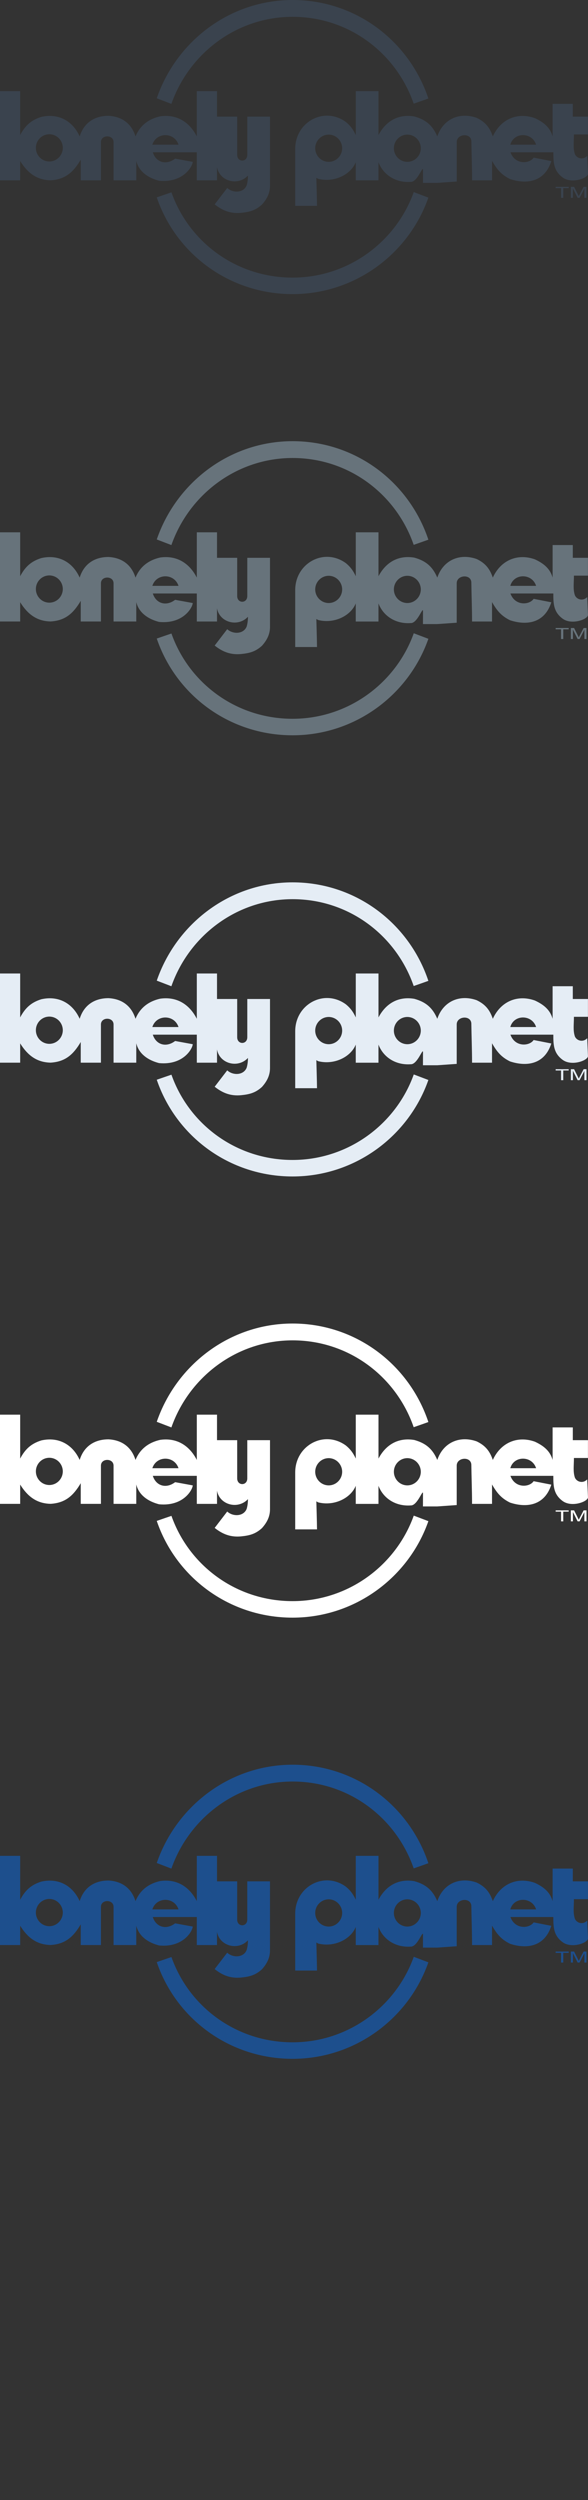<?xml version="1.0" encoding="utf-8"?>
<!-- Generator: Adobe Illustrator 17.0.0, SVG Export Plug-In . SVG Version: 6.00 Build 0)  -->
<!DOCTYPE svg PUBLIC "-//W3C//DTD SVG 1.1//EN" "http://www.w3.org/Graphics/SVG/1.1/DTD/svg11.dtd">
<svg version="1.1" id="Layer_1" xmlns:sketch="http://www.bohemiancoding.com/sketch/ns"
	 xmlns="http://www.w3.org/2000/svg" xmlns:xlink="http://www.w3.org/1999/xlink" x="0px" y="0px" width="32px" height="136px"
	 viewBox="0 0 32 136" enable-background="new 0 0 32 136" xml:space="preserve">
<rect x="0" y="0" width="32" height="136" fill="#333333" stroke="none"/>
<title>lp-logo</title>
<description>Created with Sketch (http://www.bohemiancoding.com/sketch)</description>
<g id="Brand" sketch:type="MSPage">
	<path id="lp-logo--lp-blue" sketch:type="MSShapeGroup" fill="#1D4F8D" d="M31.067,106.763v-0.599h0.176l0.212,0.424
		c0.02,0.04,0.034,0.069,0.042,0.089c0.01-0.022,0.025-0.054,0.049-0.097l0.217-0.417h0.155v0.599h-0.115v-0.502l-0.262,0.502
		h-0.105l-0.257-0.509v0.509H31.067z M30.534,106.763v-0.528H30.24v-0.071h0.708v0.071h-0.294v0.528H30.534z M15.919,111.102
		c-3.045,0-5.628-1.917-6.589-4.639L8.929,106.6l-0.398,0.138C9.579,109.82,12.49,112,15.921,112c3.413,0,6.326-2.203,7.392-5.249
		l-0.795-0.301C21.55,109.155,18.955,111.102,15.919,111.102z M10.489,104.805l-0.959-0.175c-0.486,0.371-1.039,0.21-1.215-0.344
		h2.395v1.525h1.099v-0.721c0.138,0.78,1.142,1.044,1.684,0.462c0,0.171-0.02,0.372-0.072,0.536
		c-0.174,0.421-0.755,0.421-1.056,0.139l-0.683,0.891c0.436,0.348,0.877,0.515,1.44,0.461c0.464-0.047,0.781-0.129,1.135-0.451
		c0.269-0.303,0.436-0.619,0.436-1.026v-3.757h-1.236v2.079c0,0.415-0.55,0.415-0.55,0v-2.079H11.81v-1.387h-1.099v2.464
		c-0.411-0.804-1.109-1.219-1.992-1.094c-0.634,0.143-1.101,0.497-1.345,1.094c-0.22-0.708-0.746-1.084-1.468-1.122
		c-0.765,0-1.34,0.378-1.57,1.122c-0.386-0.858-1.169-1.273-2.09-1.062c-0.553,0.175-0.873,0.468-1.148,0.987v-2.389H0v4.852h1.098
		v-1.05c0.412,0.666,0.919,1.033,1.655,1.048c0.784-0.047,1.23-0.422,1.641-1.123v1.125h1.099v-2.079c0-0.416,0.687-0.416,0.687,0
		v2.079h1.236v-1.057c0.138,0.575,0.633,0.923,1.241,1.08C9.985,105.96,10.482,105.038,10.489,104.805
		C10.489,104.805,10.482,105.038,10.489,104.805z M2.685,104.785c-0.405,0-0.733-0.333-0.733-0.742c0-0.407,0.328-0.74,0.733-0.74
		c0.404,0,0.733,0.333,0.733,0.74C3.418,104.452,3.089,104.785,2.685,104.785z M9.715,103.871H8.291
		C8.511,103.178,9.486,103.178,9.715,103.871z M31.957,104.48l-0.052,0.046c-0.206,0.169-0.512,0.092-0.618-0.141
		c-0.11-0.333-0.053-0.654-0.053-1.07h0.763v-0.97h-0.824v-0.694h-1.099v1.771c-0.137-0.49-0.486-0.772-0.965-0.994
		c-0.959-0.343-1.867,0.061-2.289,0.994c-0.167-0.49-0.413-0.79-0.881-1.012c-0.927-0.328-1.819,0.061-2.141,1.012
		c-0.255-0.597-0.617-0.911-1.251-1.087c-0.854-0.143-1.537,0.233-1.949,1.012v-2.389h-1.236v2.389
		c-0.137-0.293-0.283-0.501-0.534-0.708c-1.188-0.869-2.762-0.003-2.762,1.46v3.099h1.186c0-0.277-0.036-1.525-0.036-1.525
		l0.095,0.054c0.864,0.222,1.776-0.219,2.05-0.901v0.986h1.236v-0.986c0.274,0.715,0.965,1.126,1.754,1.069
		c0.365,0.024,0.668-0.924,0.669-0.653l-0.002,0.708h0.775l1.062-0.074v-2.148c0-0.447,0.758-0.518,0.796-0.061
		c0.009,0.703,0.039,1.451,0.039,2.144h1.087v-1.057c0.274,0.48,0.515,0.758,0.979,0.987c0.918,0.303,1.889,0.155,2.247-0.976
		l-0.962-0.188c-0.222,0.337-1.011,0.403-1.263-0.291h2.335c0,0.554,0.011,1.005,0.507,1.37c0.497,0.365,1.389,0.029,1.378-0.207
		L31.957,104.48z M17.888,104.805c-0.404,0-0.734-0.334-0.734-0.741c0-0.406,0.33-0.741,0.734-0.741s0.733,0.335,0.733,0.741
		C18.622,104.471,18.292,104.805,17.888,104.805z M22.168,104.805c-0.404,0-0.733-0.334-0.733-0.741
		c0-0.406,0.328-0.741,0.733-0.741c0.404,0,0.733,0.335,0.733,0.741C22.902,104.471,22.572,104.805,22.168,104.805z M27.772,103.871
		c0.191-0.694,1.182-0.694,1.404,0H27.772z M15.925,96.915c3.045,0,5.629,1.951,6.589,4.725l0.401-0.14l0.398-0.141
		C22.264,98.22,19.355,96,15.922,96c-3.412,0-6.326,2.244-7.391,5.347l0.796,0.305C10.293,98.897,12.889,96.915,15.925,96.915z"/>
	<path id="lp-logo--white" sketch:type="MSShapeGroup" fill="#FFFFFF" d="M31.067,82.763v-0.599h0.176l0.212,0.424
		c0.02,0.04,0.034,0.069,0.042,0.089c0.01-0.022,0.025-0.054,0.049-0.097l0.217-0.417h0.155v0.599h-0.115v-0.502l-0.262,0.502
		h-0.105l-0.257-0.509v0.509H31.067z M30.534,82.763v-0.528H30.24v-0.071h0.708v0.071h-0.294v0.528H30.534z M15.919,87.102
		c-3.045,0-5.628-1.917-6.589-4.639L8.929,82.6l-0.398,0.138C9.579,85.82,12.49,88,15.921,88c3.413,0,6.326-2.203,7.392-5.249
		l-0.795-0.301C21.55,85.155,18.955,87.102,15.919,87.102z M10.489,80.805L9.531,80.63c-0.486,0.371-1.039,0.21-1.215-0.344h2.395
		v1.525h1.099v-0.721c0.138,0.78,1.142,1.044,1.684,0.462c0,0.171-0.02,0.372-0.072,0.536c-0.174,0.421-0.755,0.421-1.056,0.139
		l-0.683,0.891c0.436,0.348,0.877,0.515,1.44,0.461c0.464-0.047,0.781-0.129,1.135-0.451c0.269-0.303,0.436-0.619,0.436-1.026
		v-3.757h-1.236v2.079c0,0.415-0.55,0.415-0.55,0v-2.079H11.81v-1.387h-1.099v2.464c-0.411-0.804-1.109-1.219-1.992-1.094
		c-0.634,0.143-1.101,0.497-1.345,1.094c-0.22-0.708-0.746-1.084-1.468-1.122c-0.765,0-1.34,0.378-1.57,1.122
		c-0.386-0.858-1.169-1.273-2.09-1.062c-0.553,0.175-0.873,0.468-1.148,0.987v-2.389H0v4.852h1.098v-1.05
		c0.412,0.666,0.919,1.033,1.655,1.048c0.784-0.047,1.23-0.422,1.641-1.123v1.125h1.099v-2.079c0-0.416,0.687-0.416,0.687,0v2.079
		h1.236v-1.057c0.138,0.575,0.633,0.923,1.241,1.08C9.985,81.96,10.482,81.038,10.489,80.805
		C10.489,80.805,10.482,81.038,10.489,80.805z M2.685,80.785c-0.405,0-0.733-0.333-0.733-0.742c0-0.407,0.328-0.74,0.733-0.74
		c0.404,0,0.733,0.333,0.733,0.74C3.418,80.452,3.089,80.785,2.685,80.785z M9.715,79.871H8.291
		C8.511,79.178,9.486,79.178,9.715,79.871z M31.957,80.48l-0.052,0.046c-0.206,0.169-0.512,0.092-0.618-0.141
		c-0.11-0.333-0.053-0.654-0.053-1.07h0.763v-0.97h-0.824v-0.694h-1.099v1.771c-0.137-0.49-0.486-0.772-0.965-0.994
		c-0.959-0.343-1.867,0.061-2.289,0.994c-0.167-0.49-0.413-0.79-0.881-1.012c-0.927-0.328-1.819,0.061-2.141,1.012
		c-0.255-0.597-0.617-0.911-1.251-1.087c-0.854-0.143-1.537,0.233-1.949,1.012v-2.389h-1.236v2.389
		c-0.137-0.293-0.283-0.501-0.534-0.708c-1.188-0.869-2.762-0.003-2.762,1.46v3.099h1.186c0-0.277-0.036-1.525-0.036-1.525
		l0.095,0.054c0.864,0.222,1.776-0.219,2.05-0.901v0.986h1.236v-0.986c0.274,0.715,0.965,1.126,1.754,1.069
		c0.365,0.024,0.668-0.924,0.669-0.653l-0.002,0.708h0.775l1.062-0.074v-2.148c0-0.447,0.758-0.518,0.796-0.061
		c0.009,0.703,0.039,1.451,0.039,2.144h1.087v-1.057c0.274,0.48,0.515,0.758,0.979,0.987c0.918,0.303,1.889,0.155,2.247-0.976
		l-0.962-0.188c-0.222,0.337-1.011,0.403-1.263-0.291h2.335c0,0.554,0.011,1.005,0.507,1.37c0.497,0.365,1.389,0.029,1.378-0.207
		L31.957,80.48z M17.888,80.805c-0.404,0-0.734-0.334-0.734-0.741c0-0.406,0.33-0.741,0.734-0.741s0.733,0.335,0.733,0.741
		C18.622,80.471,18.292,80.805,17.888,80.805z M22.168,80.805c-0.404,0-0.733-0.334-0.733-0.741c0-0.406,0.328-0.741,0.733-0.741
		c0.404,0,0.733,0.335,0.733,0.741C22.902,80.471,22.572,80.805,22.168,80.805z M27.772,79.871c0.191-0.694,1.182-0.694,1.404,0
		H27.772z M15.925,72.915c3.045,0,5.629,1.951,6.589,4.725l0.401-0.14l0.398-0.141C22.264,74.22,19.355,72,15.922,72
		c-3.412,0-6.326,2.244-7.391,5.347l0.796,0.305C10.293,74.897,12.889,72.915,15.925,72.915z"/>
	<path id="lp-logo--subdued-grey" sketch:type="MSShapeGroup" fill="#E5EDF5" d="M31.067,58.763v-0.599h0.176l0.212,0.424
		c0.02,0.04,0.034,0.069,0.042,0.089c0.01-0.022,0.025-0.054,0.049-0.097l0.217-0.417h0.155v0.599h-0.115v-0.502l-0.262,0.502
		h-0.105l-0.257-0.509v0.509H31.067z M30.534,58.763v-0.528H30.24v-0.071h0.708v0.071h-0.294v0.528H30.534z M15.919,63.102
		c-3.045,0-5.628-1.917-6.589-4.639L8.929,58.6l-0.398,0.138C9.579,61.82,12.49,64,15.921,64c3.413,0,6.326-2.203,7.392-5.249
		l-0.795-0.301C21.55,61.155,18.955,63.102,15.919,63.102z M10.489,56.805L9.531,56.63c-0.486,0.371-1.039,0.21-1.215-0.344h2.395
		v1.525h1.099v-0.721c0.138,0.78,1.142,1.044,1.684,0.462c0,0.171-0.02,0.372-0.072,0.536c-0.174,0.421-0.755,0.421-1.056,0.139
		l-0.683,0.891c0.436,0.348,0.877,0.515,1.44,0.461c0.464-0.047,0.781-0.129,1.135-0.451c0.269-0.303,0.436-0.619,0.436-1.026
		v-3.757h-1.236v2.079c0,0.415-0.55,0.415-0.55,0v-2.079H11.81v-1.387h-1.099v2.464c-0.411-0.804-1.109-1.219-1.992-1.094
		c-0.634,0.143-1.101,0.497-1.345,1.094c-0.22-0.708-0.746-1.084-1.468-1.122c-0.765,0-1.34,0.378-1.57,1.122
		c-0.386-0.858-1.169-1.273-2.09-1.062c-0.553,0.175-0.873,0.468-1.148,0.987v-2.389H0v4.852h1.098v-1.05
		c0.412,0.666,0.919,1.033,1.655,1.048c0.784-0.047,1.23-0.422,1.641-1.123v1.125h1.099v-2.079c0-0.416,0.687-0.416,0.687,0v2.079
		h1.236v-1.057c0.138,0.575,0.633,0.923,1.241,1.08C9.985,57.96,10.482,57.038,10.489,56.805
		C10.489,56.805,10.482,57.038,10.489,56.805z M2.685,56.785c-0.405,0-0.733-0.333-0.733-0.742c0-0.407,0.328-0.74,0.733-0.74
		c0.404,0,0.733,0.333,0.733,0.74C3.418,56.452,3.089,56.785,2.685,56.785z M9.715,55.871H8.291
		C8.511,55.178,9.486,55.178,9.715,55.871z M31.957,56.48l-0.052,0.046c-0.206,0.169-0.512,0.092-0.618-0.141
		c-0.11-0.333-0.053-0.654-0.053-1.07h0.763v-0.97h-0.824v-0.694h-1.099v1.771c-0.137-0.49-0.486-0.772-0.965-0.994
		c-0.959-0.343-1.867,0.061-2.289,0.994c-0.167-0.49-0.413-0.79-0.881-1.012c-0.927-0.328-1.819,0.061-2.141,1.012
		c-0.255-0.597-0.617-0.911-1.251-1.087c-0.854-0.143-1.537,0.233-1.949,1.012v-2.389h-1.236v2.389
		c-0.137-0.293-0.283-0.501-0.534-0.708c-1.188-0.869-2.762-0.003-2.762,1.46v3.099h1.186c0-0.277-0.036-1.525-0.036-1.525
		l0.095,0.054c0.864,0.222,1.776-0.219,2.05-0.901v0.986h1.236v-0.986c0.274,0.715,0.965,1.126,1.754,1.069
		c0.365,0.024,0.668-0.924,0.669-0.653l-0.002,0.708h0.775l1.062-0.074v-2.148c0-0.447,0.758-0.518,0.796-0.061
		c0.009,0.703,0.039,1.451,0.039,2.144h1.087v-1.057c0.274,0.48,0.515,0.758,0.979,0.987c0.918,0.303,1.889,0.155,2.247-0.976
		l-0.962-0.188c-0.222,0.337-1.011,0.403-1.263-0.291h2.335c0,0.554,0.011,1.005,0.507,1.37c0.497,0.365,1.389,0.029,1.378-0.207
		L31.957,56.48z M17.888,56.805c-0.404,0-0.734-0.334-0.734-0.741c0-0.406,0.33-0.741,0.734-0.741s0.733,0.335,0.733,0.741
		C18.622,56.471,18.292,56.805,17.888,56.805z M22.168,56.805c-0.404,0-0.733-0.334-0.733-0.741c0-0.406,0.328-0.741,0.733-0.741
		c0.404,0,0.733,0.335,0.733,0.741C22.902,56.471,22.572,56.805,22.168,56.805z M27.772,55.871c0.191-0.694,1.182-0.694,1.404,0
		H27.772z M15.925,48.915c3.045,0,5.629,1.951,6.589,4.725l0.401-0.14l0.398-0.141C22.264,50.22,19.355,48,15.922,48
		c-3.412,0-6.326,2.244-7.391,5.347l0.796,0.305C10.293,50.897,12.889,48.915,15.925,48.915z"/>
	<path id="lp-logo--body-grey" sketch:type="MSShapeGroup" fill="#67737B" d="M31.067,34.763v-0.599h0.176l0.212,0.424
		c0.02,0.04,0.034,0.069,0.042,0.089c0.01-0.022,0.025-0.054,0.049-0.097l0.217-0.417h0.155v0.599h-0.115v-0.502l-0.262,0.502
		h-0.105l-0.257-0.509v0.509H31.067z M30.534,34.763v-0.528H30.24v-0.071h0.708v0.071h-0.294v0.528H30.534z M15.919,39.102
		c-3.045,0-5.628-1.917-6.589-4.639L8.929,34.6l-0.398,0.138C9.579,37.82,12.49,40,15.921,40c3.413,0,6.326-2.203,7.392-5.249
		l-0.795-0.301C21.55,37.155,18.955,39.102,15.919,39.102z M10.489,32.805L9.531,32.63c-0.486,0.371-1.039,0.21-1.215-0.344h2.395
		v1.525h1.099v-0.721c0.138,0.78,1.142,1.044,1.684,0.462c0,0.171-0.02,0.372-0.072,0.536c-0.174,0.421-0.755,0.421-1.056,0.139
		l-0.683,0.891c0.436,0.348,0.877,0.515,1.44,0.461c0.464-0.047,0.781-0.129,1.135-0.451c0.269-0.303,0.436-0.619,0.436-1.026
		v-3.757h-1.236v2.079c0,0.415-0.55,0.415-0.55,0v-2.079H11.81v-1.387h-1.099v2.464c-0.411-0.804-1.109-1.219-1.992-1.094
		c-0.634,0.143-1.101,0.497-1.345,1.094c-0.22-0.708-0.746-1.084-1.468-1.122c-0.765,0-1.34,0.378-1.57,1.122
		c-0.386-0.858-1.169-1.273-2.09-1.062c-0.553,0.175-0.873,0.468-1.148,0.987v-2.389H0v4.852h1.098v-1.05
		c0.412,0.666,0.919,1.033,1.655,1.048c0.784-0.047,1.23-0.422,1.641-1.123v1.125h1.099v-2.079c0-0.416,0.687-0.416,0.687,0v2.079
		h1.236v-1.057c0.138,0.575,0.633,0.923,1.241,1.08C9.985,33.96,10.482,33.038,10.489,32.805
		C10.489,32.805,10.482,33.038,10.489,32.805z M2.685,32.785c-0.405,0-0.733-0.333-0.733-0.742c0-0.407,0.328-0.74,0.733-0.74
		c0.404,0,0.733,0.333,0.733,0.74C3.418,32.452,3.089,32.785,2.685,32.785z M9.715,31.871H8.291
		C8.511,31.178,9.486,31.178,9.715,31.871z M31.957,32.48l-0.052,0.046c-0.206,0.169-0.512,0.092-0.618-0.141
		c-0.11-0.333-0.053-0.654-0.053-1.07h0.763v-0.97h-0.824v-0.694h-1.099v1.771c-0.137-0.49-0.486-0.772-0.965-0.994
		c-0.959-0.343-1.867,0.061-2.289,0.994c-0.167-0.49-0.413-0.79-0.881-1.012c-0.927-0.328-1.819,0.061-2.141,1.012
		c-0.255-0.597-0.617-0.911-1.251-1.087c-0.854-0.143-1.537,0.233-1.949,1.012v-2.389h-1.236v2.389
		c-0.137-0.293-0.283-0.501-0.534-0.708c-1.188-0.869-2.762-0.003-2.762,1.46v3.099h1.186c0-0.277-0.036-1.525-0.036-1.525
		l0.095,0.054c0.864,0.222,1.776-0.219,2.05-0.901v0.986h1.236v-0.986c0.274,0.715,0.965,1.126,1.754,1.069
		c0.365,0.024,0.668-0.924,0.669-0.653l-0.002,0.708h0.775l1.062-0.074v-2.148c0-0.447,0.758-0.518,0.796-0.061
		c0.009,0.703,0.039,1.451,0.039,2.144h1.087v-1.057c0.274,0.48,0.515,0.758,0.979,0.987c0.918,0.303,1.889,0.155,2.247-0.976
		l-0.962-0.188c-0.222,0.337-1.011,0.403-1.263-0.291h2.335c0,0.554,0.011,1.005,0.507,1.37c0.497,0.365,1.389,0.029,1.378-0.207
		L31.957,32.48z M17.888,32.805c-0.404,0-0.734-0.334-0.734-0.741c0-0.406,0.33-0.741,0.734-0.741s0.733,0.335,0.733,0.741
		C18.622,32.471,18.292,32.805,17.888,32.805z M22.168,32.805c-0.404,0-0.733-0.334-0.733-0.741c0-0.406,0.328-0.741,0.733-0.741
		c0.404,0,0.733,0.335,0.733,0.741C22.902,32.471,22.572,32.805,22.168,32.805z M27.772,31.871c0.191-0.694,1.182-0.694,1.404,0
		H27.772z M15.925,24.915c3.045,0,5.629,1.951,6.589,4.725l0.401-0.14l0.398-0.141C22.264,26.22,19.355,24,15.922,24
		c-3.412,0-6.326,2.244-7.391,5.347l0.796,0.305C10.293,26.897,12.889,24.915,15.925,24.915z"/>
	<path id="lp-logo--title-grey" sketch:type="MSShapeGroup" fill="#3A434E" d="M31.067,10.763v-0.599h0.176l0.212,0.424
		c0.02,0.04,0.034,0.069,0.042,0.089c0.01-0.022,0.025-0.054,0.049-0.097l0.217-0.417h0.155v0.599h-0.115v-0.502l-0.262,0.502
		h-0.105l-0.257-0.509v0.509H31.067z M30.534,10.763v-0.528H30.24v-0.071h0.708v0.071h-0.294v0.528H30.534z M15.919,15.102
		c-3.045,0-5.628-1.917-6.589-4.639L8.929,10.6l-0.398,0.138C9.579,13.82,12.49,16,15.921,16c3.413,0,6.326-2.203,7.392-5.249
		l-0.795-0.301C21.55,13.155,18.955,15.102,15.919,15.102z M10.489,8.805L9.531,8.63C9.045,9.001,8.492,8.84,8.316,8.285h2.395V9.81
		h1.099V9.089c0.138,0.78,1.142,1.044,1.684,0.462c0,0.171-0.02,0.372-0.072,0.536c-0.174,0.421-0.755,0.421-1.056,0.139
		l-0.683,0.891c0.436,0.348,0.877,0.515,1.44,0.461c0.464-0.047,0.781-0.129,1.135-0.451c0.269-0.303,0.436-0.619,0.436-1.026V6.345
		h-1.236v2.079c0,0.415-0.55,0.415-0.55,0V6.345H11.81V4.958h-1.099v2.464C10.3,6.618,9.602,6.203,8.719,6.328
		C8.085,6.471,7.619,6.825,7.375,7.422C7.155,6.714,6.629,6.338,5.906,6.3c-0.765,0-1.34,0.378-1.57,1.122
		C3.95,6.564,3.167,6.149,2.246,6.36C1.693,6.535,1.373,6.829,1.098,7.347V4.958H0V9.81h1.098V8.76
		C1.51,9.426,2.017,9.793,2.753,9.809c0.784-0.047,1.23-0.422,1.641-1.123V9.81h1.099V7.731c0-0.416,0.687-0.416,0.687,0V9.81h1.236
		V8.753c0.138,0.575,0.633,0.923,1.241,1.08C9.985,9.96,10.482,9.038,10.489,8.805C10.489,8.805,10.482,9.038,10.489,8.805z
		 M2.685,8.785c-0.405,0-0.733-0.333-0.733-0.742c0-0.407,0.328-0.74,0.733-0.74c0.404,0,0.733,0.333,0.733,0.74
		C3.418,8.452,3.089,8.785,2.685,8.785z M9.715,7.871H8.291C8.511,7.178,9.486,7.178,9.715,7.871z M31.957,8.48l-0.052,0.046
		c-0.206,0.169-0.512,0.092-0.618-0.141c-0.11-0.333-0.053-0.654-0.053-1.07h0.763v-0.97h-0.824V5.651h-1.099v1.771
		c-0.137-0.49-0.486-0.772-0.965-0.994c-0.959-0.343-1.867,0.061-2.289,0.994c-0.167-0.49-0.413-0.79-0.881-1.012
		c-0.927-0.328-1.819,0.061-2.141,1.012c-0.255-0.597-0.617-0.911-1.251-1.087c-0.854-0.143-1.537,0.233-1.949,1.012V4.958h-1.236
		v2.389c-0.137-0.293-0.283-0.501-0.534-0.708c-1.188-0.869-2.762-0.003-2.762,1.46v3.099h1.186c0-0.277-0.036-1.525-0.036-1.525
		l0.095,0.054c0.864,0.222,1.776-0.219,2.05-0.901V9.81h1.236V8.825c0.274,0.715,0.965,1.126,1.754,1.069
		c0.365,0.024,0.668-0.924,0.669-0.653L23.02,9.949h0.775l1.062-0.074V7.727c0-0.447,0.758-0.518,0.796-0.061
		c0.009,0.703,0.039,1.451,0.039,2.144h1.087V8.753c0.274,0.48,0.515,0.758,0.979,0.987c0.918,0.303,1.889,0.155,2.247-0.976
		l-0.962-0.188c-0.222,0.337-1.011,0.403-1.263-0.291h2.335c0,0.554,0.011,1.005,0.507,1.37c0.497,0.365,1.389,0.029,1.378-0.207
		L31.957,8.48z M17.888,8.805c-0.404,0-0.734-0.334-0.734-0.741c0-0.406,0.33-0.741,0.734-0.741s0.733,0.335,0.733,0.741
		C18.622,8.471,18.292,8.805,17.888,8.805z M22.168,8.805c-0.404,0-0.733-0.334-0.733-0.741c0-0.406,0.328-0.741,0.733-0.741
		c0.404,0,0.733,0.335,0.733,0.741C22.902,8.471,22.572,8.805,22.168,8.805z M27.772,7.871c0.191-0.694,1.182-0.694,1.404,0H27.772z
		 M15.925,0.915c3.045,0,5.629,1.951,6.589,4.725l0.401-0.14l0.398-0.141C22.264,2.22,19.355,0,15.922,0
		c-3.412,0-6.326,2.244-7.391,5.347l0.796,0.305C10.293,2.897,12.889,0.915,15.925,0.915z"/>
</g>
</svg>
